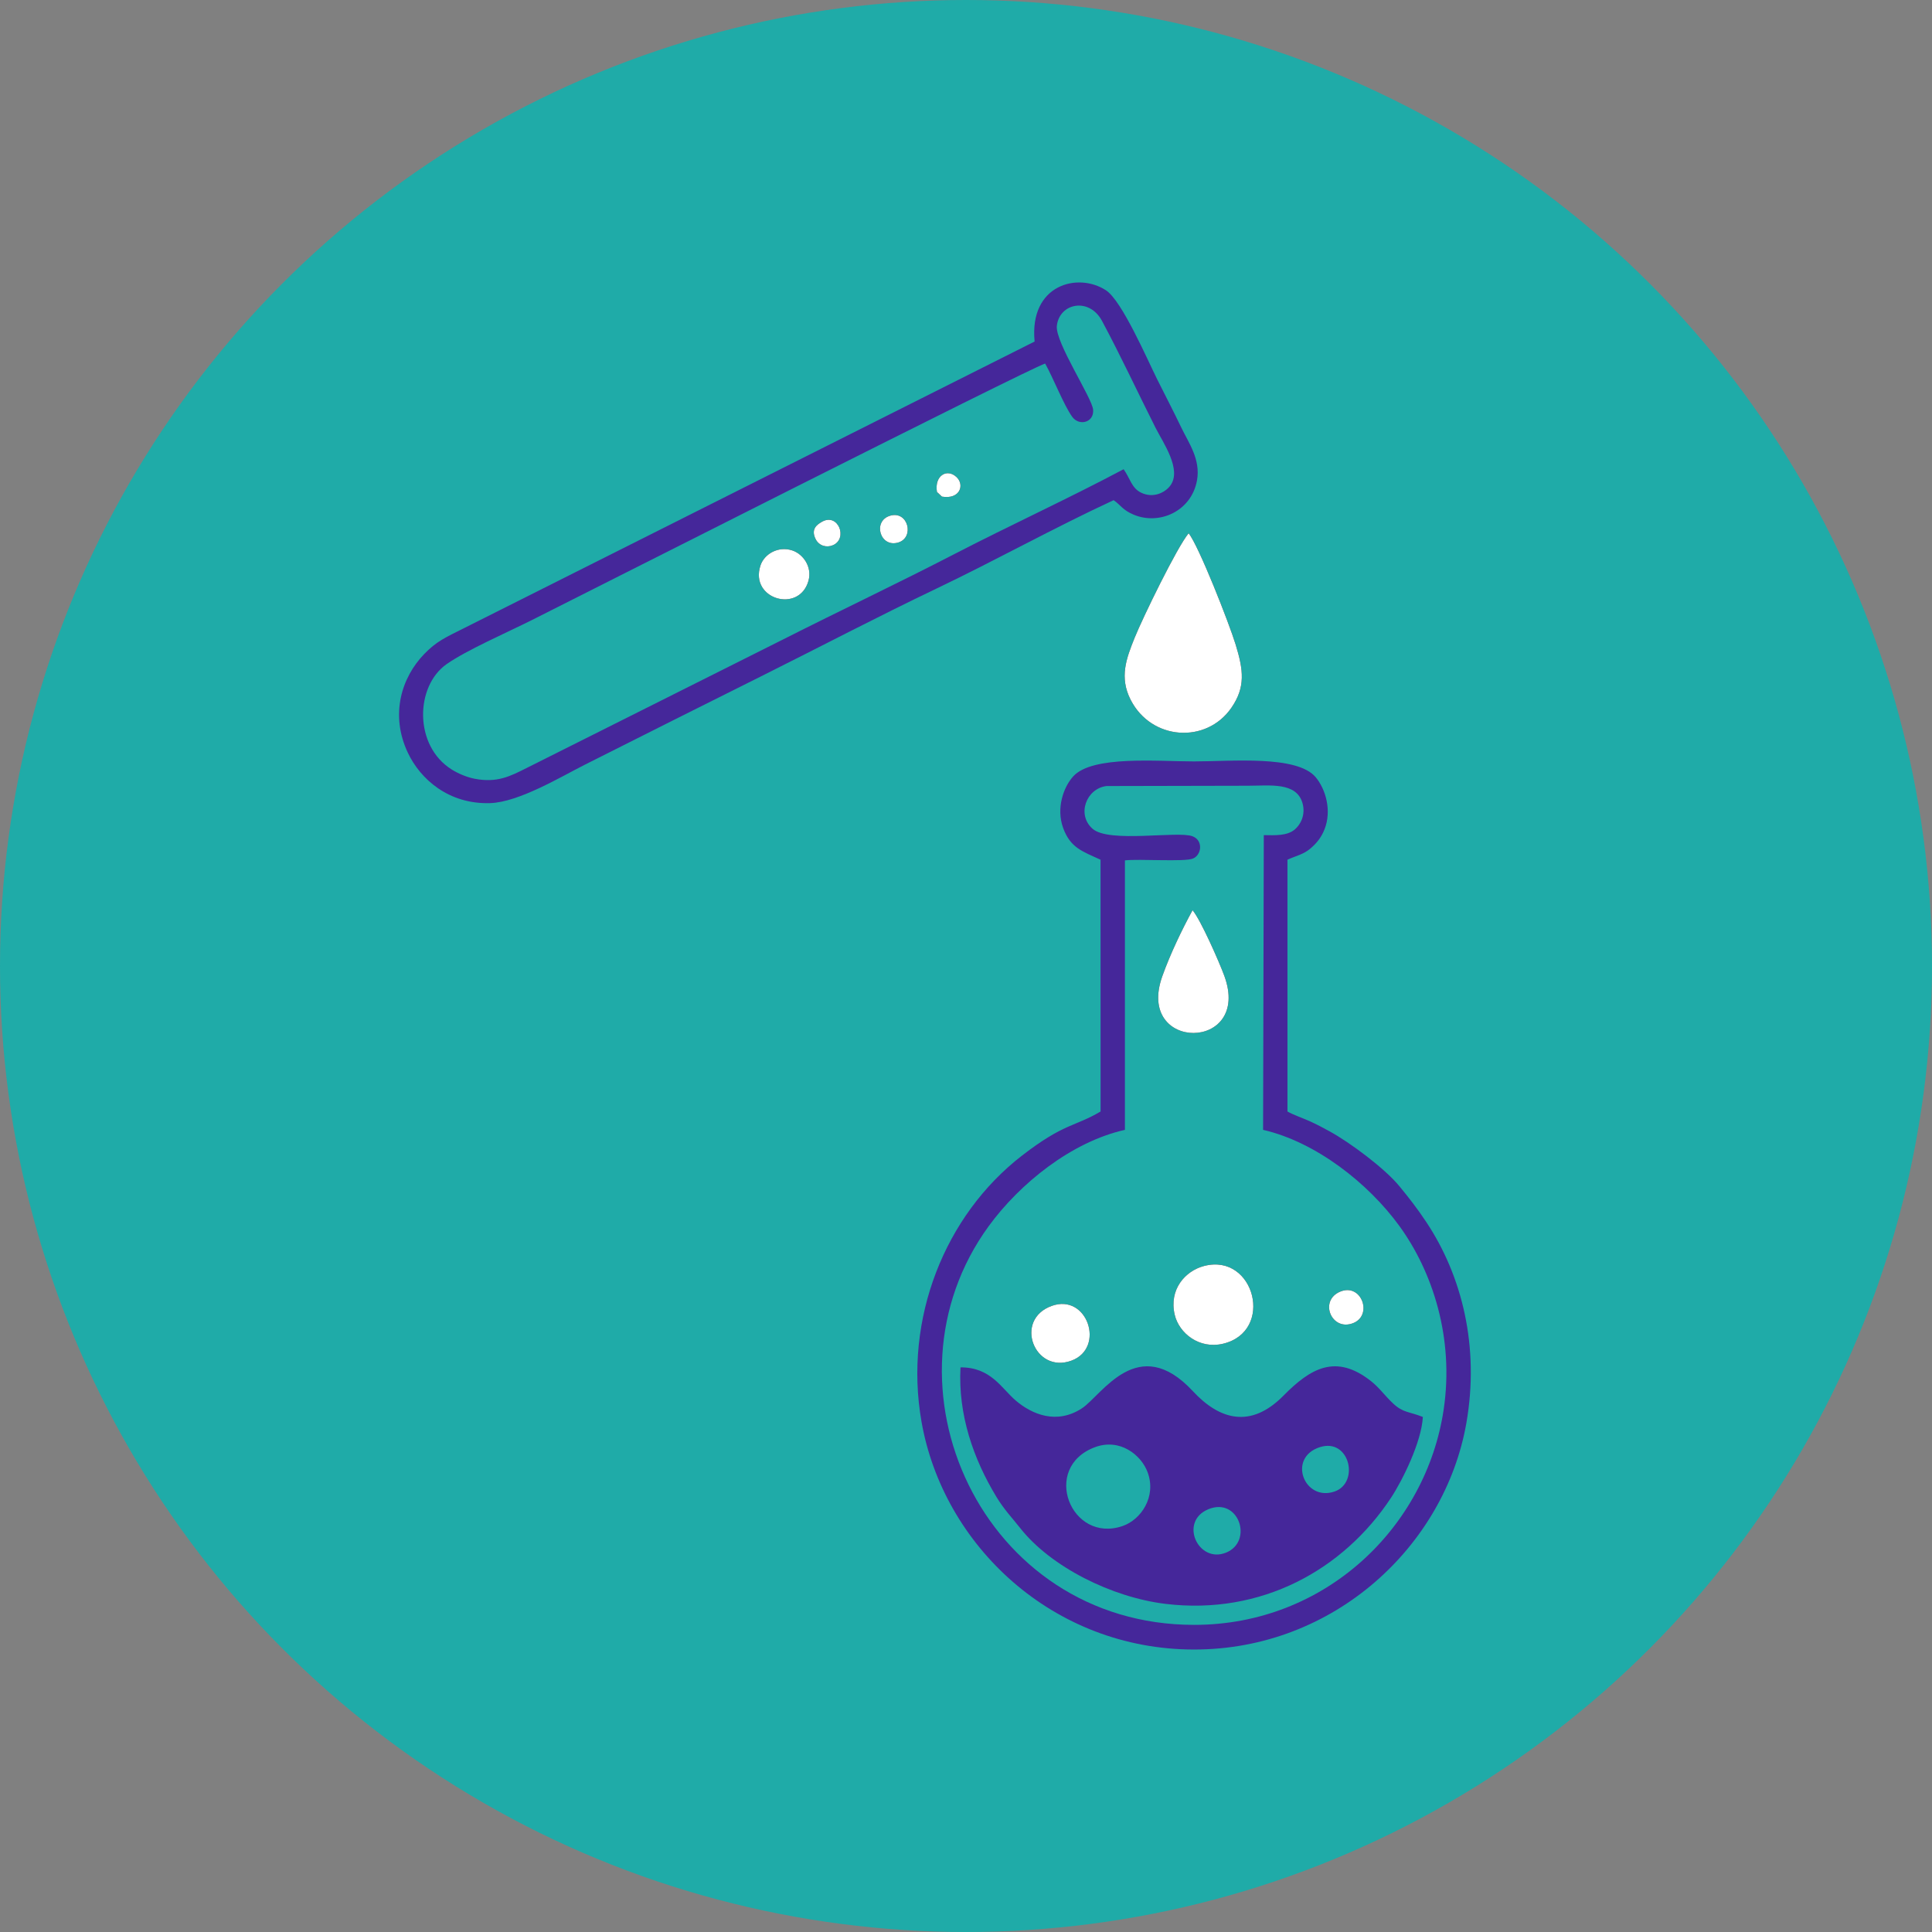 <?xml version="1.0" encoding="UTF-8"?>
<!DOCTYPE svg PUBLIC "-//W3C//DTD SVG 1.1//EN" "http://www.w3.org/Graphics/SVG/1.1/DTD/svg11.dtd">
<!-- Creator: CorelDRAW 2018 (64-Bit) -->
<svg xmlns="http://www.w3.org/2000/svg" xml:space="preserve" width="121.419mm" height="121.419mm" version="1.1" style="shape-rendering:geometricPrecision; text-rendering:geometricPrecision; image-rendering:optimizeQuality; fill-rule:evenodd; clip-rule:evenodd"
viewBox="0 0 11098.71 11098.71"
 xmlns:xlink="http://www.w3.org/1999/xlink">
 <rect x="0" y="0" width="11098.71" height="11098.71" fill="#808080" stroke="none"/>
 <defs>
  <style type="text/css">
   <![CDATA[
    .fil0 {fill:#1FABA8}
    .fil2 {fill:black}
    .fil3 {fill:black}
    .fil1 {fill:#45279A}
    .fil4 {fill:white}
   ]]>
  </style>
 </defs>
 <g id="Layer_x0020_1">
  <g id="_2471289263840">
   <circle class="fil0" cx="5549.36" cy="5549.36" r="5549.36"/>
   <g>
    <g>
     <path class="fil1" d="M6940.88 8670.38c175.54,-73.32 260.96,184.63 102.35,248.92 -159.77,64.77 -271.9,-178.09 -102.35,-248.92zm-651.33 -356.52c143.39,-53.78 266.22,43.81 303.12,143.58 52.4,141.65 -38.95,272.89 -143.15,308.87 -298.16,102.91 -470.52,-335.97 -159.96,-452.45zm1292.96 -0.48c171.35,-54.51 229.27,205.14 83.67,255.03 -173.53,59.45 -273,-194.78 -83.67,-255.03zm591.32 -173.45c-79.39,-31.75 -112.78,-23.08 -170.47,-77.03 -48.71,-45.56 -78.67,-90.43 -127.31,-128.82 -201.73,-159.2 -347.42,-74.13 -502.9,83.48 -188.41,190.99 -367.5,139.01 -520.05,-25.31 -316.5,-340.95 -523.08,23.49 -638.42,98.48 -144.71,94.1 -286.03,34.63 -379.64,-45.16 -81.29,-69.28 -142.81,-191.86 -317.31,-190.44 -14.7,271.78 74.42,526.08 205.92,743.29 44.95,74.27 89.49,119.56 137.49,180.45 175.17,222.15 526.29,397.99 835.72,435.02 548.43,65.62 1020.03,-194.33 1293.94,-609.43 65.49,-99.27 175.61,-320.98 183.05,-464.54z"/>
     <path class="fil1" d="M7260.1 4797.52l-4.07 1693.12c303.65,69.85 604.75,307.07 782.74,551.96 191.26,263.16 315.83,643.81 254.63,1054.93 -100.56,675.56 -679.32,1237.26 -1434.17,1236.81 -1218.85,-0.72 -1841.98,-1382.88 -1178.99,-2291.11 178.63,-244.69 475.24,-483.96 782.04,-552.55l0.08 -1548.07c80.88,-9.66 342.29,9.73 390.86,-10.53 49.84,-20.78 60.27,-104.4 -2.82,-128.1 -85.41,-32.06 -478.8,40.3 -573.66,-42.73 -93.09,-81.48 -36.25,-231.2 79.42,-245.71l810.93 -1.75c128.23,0 279.85,-22.5 315.17,99.41 19.66,67.83 -11.85,125.9 -45.75,153.18 -43.92,35.37 -110.67,32.25 -176.42,31.15zm-937.87 141.13l0.25 1446.54c-150.92,89.28 -208.07,65.28 -451.53,253.47 -442.89,342.34 -680.49,937.09 -577.39,1527.25 124.4,712.03 755.18,1309.69 1565.67,1310.11 804.91,0.4 1440.93,-595.74 1564.52,-1300.7 76.71,-437.55 -24.13,-845.12 -229.84,-1154.62 -53.92,-81.14 -98.76,-137.81 -153.99,-205.39 -83.78,-102.54 -283.54,-251.47 -401.84,-316.18 -38.93,-21.3 -72.19,-39.31 -115.61,-58.86 -40.27,-18.14 -94.85,-36.44 -126.42,-55.16l-0.04 -1446.41c47.74,-21.82 91.02,-29.99 130.08,-62.71 37.78,-31.65 64.43,-65.26 82.83,-111.65 43.1,-108.68 6,-231.9 -50.73,-299.6 -107.31,-128.08 -485.39,-90.69 -698.97,-90.69 -208.8,0 -583.38,-35.38 -693.76,85.74 -56.78,62.3 -98.73,184.22 -58.06,296.38 41.32,113.97 109.99,134.45 214.83,182.48z"/>
     <path class="fil1" d="M6454.81 2695.57c-320.12,170.07 -650.92,321.19 -971.27,486.9 -322.08,166.58 -656.08,324.44 -986.68,491.76l-1469.45 736.66c-96.14,48.39 -171.32,87.98 -301.36,62.62 -48.31,-9.43 -97.59,-31.97 -131.44,-53.15 -217.75,-136.15 -209.79,-478.35 -29.22,-604.96 115.03,-80.65 347.59,-181.96 487.21,-251.86 233.63,-116.96 2846.52,-1440.71 2951.45,-1475.13 46.77,83.36 107.41,239.5 155.64,306.17 39.63,54.79 125.84,32.88 120.01,-40.48 -5.45,-68.54 -219.14,-388.24 -208.44,-482.54 14.81,-130.58 185.79,-165.76 259.54,-27.96 108.56,202.81 205.39,411.31 308.29,615.53 41.33,82.01 152.69,239.05 83.62,330.93 -30.64,40.76 -98.15,73.53 -167.24,40.23 -55.13,-26.56 -63.46,-83.11 -100.67,-134.74zm-511.32 -733.58l-3277.26 1646.31c-108.82,54.5 -158.96,76 -230.03,149.73 -127.96,132.74 -197.05,345.41 -93.6,565.49 71.93,153.02 235.59,297.85 473.5,290.17 164.67,-5.32 408.69,-152.7 542.81,-220.33 337.98,-170.44 672.8,-338.2 1011.56,-507.22 340.63,-169.98 672.57,-344.15 1012.46,-506.5 336.83,-160.89 669.19,-346.34 1014.5,-506.26 40.82,27.86 50.2,55.72 114.21,82.89 147.61,62.61 332.25,-18.63 364.63,-195.99 22.15,-121.33 -48.5,-217.06 -90.36,-304.58 -45.42,-94.96 -89.97,-179.87 -136.77,-273.68 -59.81,-119.86 -203.74,-454.43 -295.87,-514.44 -161.35,-105.13 -441.68,-32.89 -409.77,294.42z"/>
     <path class="fil2" d="M6828.44 3063.46c-66.7,79.22 -264.19,486.11 -310.02,599.74 -48.63,120.54 -88.76,227.69 -23.53,356.25 119.07,234.64 435.81,254.86 579.43,45.91 81.67,-118.84 68.73,-216.44 24.19,-362.28 -37.01,-121.14 -211.14,-565.49 -270.07,-639.62z"/>
     <path class="fil2" d="M6850.91 5228.94c-59.55,108.35 -127.91,250.71 -173.79,379.05 -155.95,436.31 516.16,434.27 356.05,-2.46 -29.16,-79.52 -136.55,-323.34 -182.27,-376.59z"/>
     <path class="fil2" d="M6917.72 7272.49c-109.47,28.33 -203.29,135.08 -169.46,280.05 24.8,106.27 140.57,198.88 276.5,167.06 298.91,-69.97 183.14,-522.18 -107.04,-447.11z"/>
     <path class="fil2" d="M6041.27 7502.16c-219.83,79.75 -98.25,392.8 114.37,314.02 195.96,-72.61 91.36,-388.67 -114.37,-314.02z"/>
     <path class="fil3" d="M4644.16 3337.15c23.11,-81.66 -31.81,-155.28 -93.25,-175.22 -80.7,-26.22 -160.51,20.41 -182.29,86.77 -63.67,194.11 222.36,276.22 275.54,88.45z"/>
     <path class="fil2" d="M7701.26 7419.13c-127.83,50.43 -51.87,233.54 74.54,180.77 110.42,-46.09 46.13,-228.38 -74.54,-180.77z"/>
     <path class="fil3" d="M5112.48 2962.91c-100.84,30.71 -57.21,185.06 47.74,153.59 95.06,-28.49 56.6,-185.37 -47.74,-153.59z"/>
     <path class="fil3" d="M4718.6 2999.33c-19.79,12.15 -64.12,37.32 -32.47,98.73 19.34,37.56 62.52,49.72 99.23,33.75 88.05,-38.33 28.59,-190.97 -66.76,-132.48z"/>
     <path class="fil3" d="M5382.5 2826.14l28.81 26.8c101.87,17.37 132.09,-66 83.92,-111.97 -54.42,-51.92 -128.24,-9.23 -112.73,85.17z"/>
    </g>
    <path class="fil4" d="M4644.15 3337.15c23.12,-81.66 -31.8,-155.28 -93.24,-175.22 -80.71,-26.23 -160.52,20.41 -182.29,86.78 -63.68,194.1 222.36,276.21 275.52,88.44z"/>
    <path class="fil4" d="M7074.32 4065.35c81.68,-118.83 68.73,-216.43 24.18,-362.26 -37,-121.15 -211.14,-565.5 -270.07,-639.63 -66.69,79.22 -264.18,486.11 -310.01,599.74 -48.62,120.54 -88.76,227.69 -23.52,356.25 119.05,234.63 435.81,254.87 579.42,45.9z"/>
    <path class="fil4" d="M7033.18 5605.54c-29.16,-79.52 -136.56,-323.34 -182.28,-376.59 -59.53,108.35 -127.89,250.71 -173.79,379.05 -155.94,436.31 516.18,434.27 356.06,-2.46z"/>
    <path class="fil4" d="M7024.76 7719.59c298.91,-69.97 183.14,-522.18 -107.03,-447.1 -109.48,28.32 -203.3,135.07 -169.46,280.04 24.8,106.28 140.56,198.88 276.49,167.06z"/>
    <path class="fil4" d="M6155.65 7816.18c195.95,-72.61 91.34,-388.67 -114.38,-314.02 -219.83,79.74 -98.25,392.79 114.38,314.02z"/>
    <path class="fil4" d="M7775.82 7599.9c110.41,-46.08 46.12,-228.38 -74.54,-180.78 -127.83,50.44 -51.87,233.55 74.54,180.78z"/>
    <path class="fil4" d="M4785.36 3131.81c88.06,-38.34 28.6,-190.96 -66.76,-132.47 -19.78,12.14 -64.11,37.31 -32.47,98.72 19.35,37.56 62.54,49.73 99.23,33.75z"/>
    <path class="fil4" d="M5160.23 3116.5c95.06,-28.49 56.58,-185.37 -47.75,-153.58 -100.84,30.7 -57.21,185.06 47.75,153.58z"/>
    <path class="fil4" d="M5411.3 2852.93c101.88,17.38 132.09,-65.99 83.94,-111.96 -54.43,-51.92 -128.25,-9.23 -112.75,85.16l28.81 26.8z"/>
   </g>
  </g>
 </g>
</svg>
